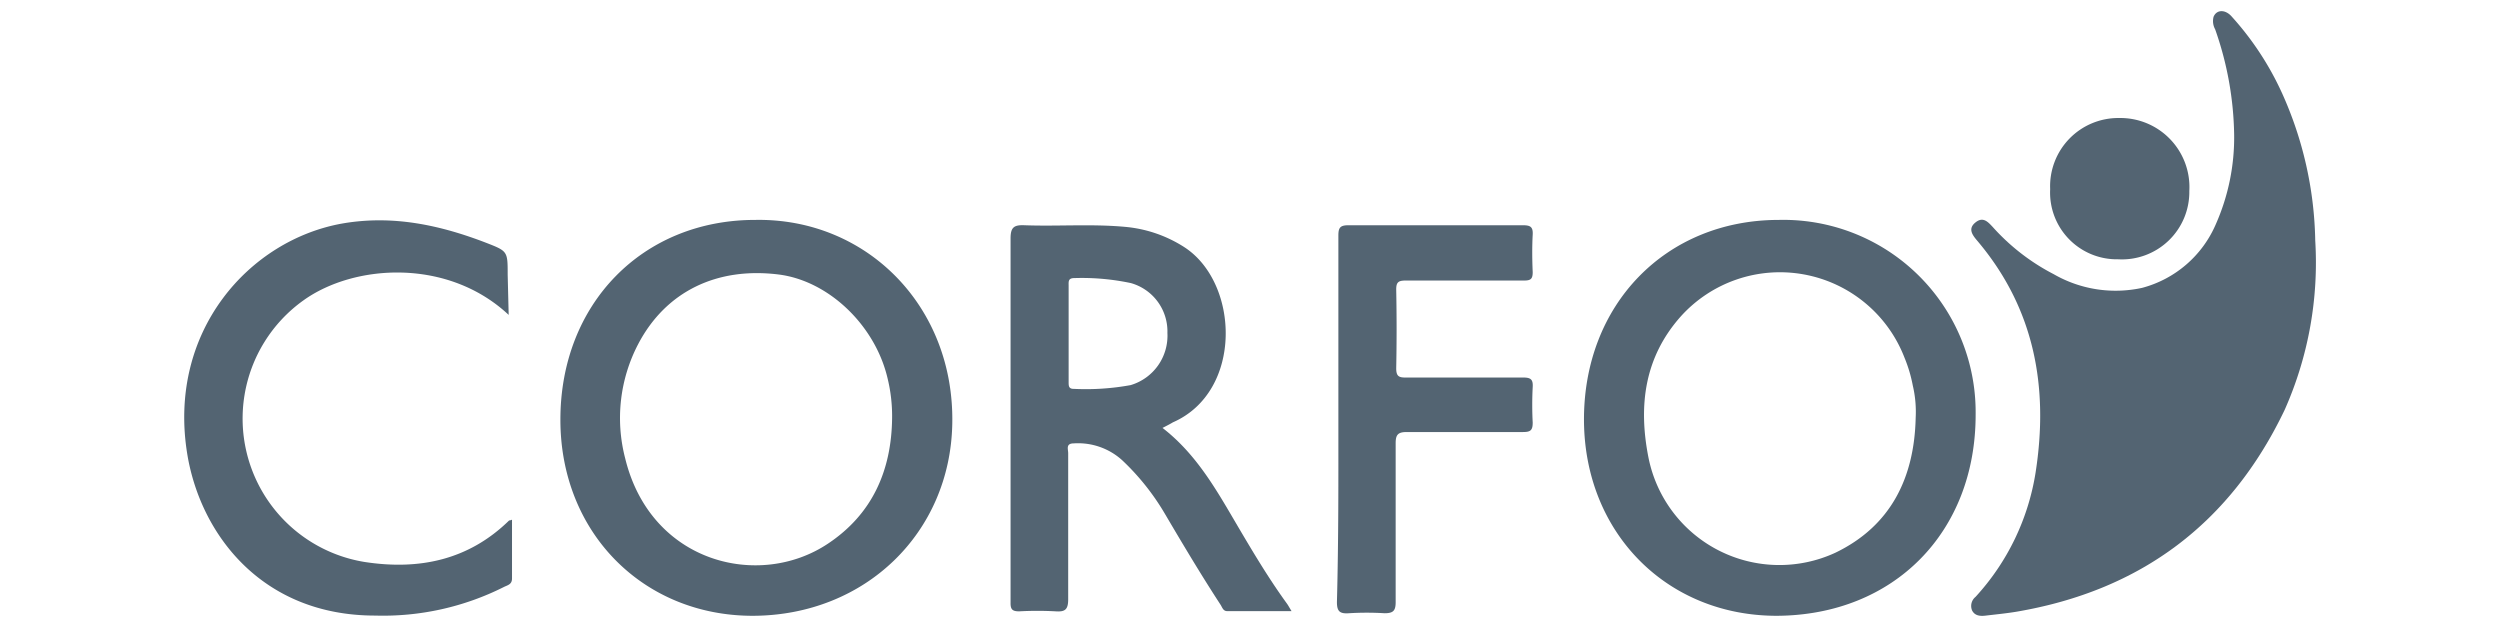 <svg id="Capa_1" data-name="Capa 1" xmlns="http://www.w3.org/2000/svg" viewBox="0 0 224.75 57.52"><defs><style>.cls-1{fill:#536472;}</style></defs><g id="cPmuuC"><path class="cls-1" d="M200.85,12.09a29.71,29.71,0,0,0-1.71-9.46A1.51,1.51,0,0,1,199,1.51c.27-.66,1.06-.69,1.65,0a26.74,26.74,0,0,1,4.49,6.83,33.56,33.56,0,0,1,3,13.28,32.58,32.58,0,0,1-2.75,15.23Q198.08,52.15,181.24,55c-.92.15-1.85.24-2.78.35-.47.05-.93,0-1.17-.47a1.05,1.05,0,0,1,.31-1.22A21.47,21.47,0,0,0,183,42.48c1.19-7.65-.08-14.73-5.23-20.82-.44-.52-.88-1.08-.19-1.65s1.13-.07,1.57.4a19.16,19.16,0,0,0,5.48,4.24,11.16,11.16,0,0,0,7.94,1.23,10,10,0,0,0,6.64-5.74A19.27,19.27,0,0,0,200.85,12.09Z"/><path class="cls-1" d="M67.91,19.77c10-.17,17.91,7.77,17.7,18.33-.18,9.77-7.79,17.23-17.93,17.26-9.9,0-17.31-7.52-17.3-17.64C50.38,27.32,57.76,19.76,67.91,19.77ZM80.2,37.58A14.34,14.34,0,0,0,79.79,34c-1.12-4.77-5.3-8.75-9.77-9.32-5.57-.7-10.16,1.52-12.64,6.24A14.35,14.35,0,0,0,56.2,41.19C58.49,50.64,68.27,53,74.44,48.87,78.42,46.22,80.15,42.3,80.2,37.58Z"/><path class="cls-1" d="M159.73,55.36c-9.87,0-17.26-7.43-17.33-17.53-.06-10.43,7.33-18.06,17.52-18.06a17.29,17.29,0,0,1,17.69,17.45C177.64,47.84,170.27,55.31,159.73,55.36Zm12.49-17.81a10.32,10.32,0,0,0-.26-2.89,12.73,12.73,0,0,0-.74-2.49,12,12,0,0,0-20.13-3.71c-3.25,3.66-3.82,8-2.89,12.69A12,12,0,0,0,165,49.69C170,47.28,172.1,42.94,172.22,37.55Z"/><path class="cls-1" d="M104.51,38.47c3.09,2.39,4.89,5.65,6.76,8.83,1.39,2.36,2.79,4.71,4.4,6.93.13.17.23.37.44.71h-5.79c-.36,0-.44-.34-.59-.57-1.74-2.67-3.37-5.4-5-8.17a21.72,21.72,0,0,0-3.84-4.82,5.9,5.9,0,0,0-4.35-1.52c-.75,0-.51.52-.51.88,0,4.37,0,8.75,0,13.13,0,.91-.26,1.15-1.12,1.09a30.09,30.09,0,0,0-3.29,0c-.6,0-.78-.17-.77-.77,0-2.22,0-4.44,0-6.66,0-8.7,0-17.39,0-26.09,0-1,.3-1.23,1.25-1.19,3,.11,6-.13,9,.14a11.77,11.77,0,0,1,5.34,1.81c5,3.2,5.33,13-1,15.77C105.23,38.1,104.94,38.25,104.51,38.47ZM96.07,30v4.34c0,.35,0,.63.48.62a22.3,22.3,0,0,0,5.1-.34,4.63,4.63,0,0,0,3.3-4.69,4.51,4.51,0,0,0-3.28-4.48A21.17,21.17,0,0,0,96.58,25c-.57,0-.51.33-.51.69Z"/><path class="cls-1" d="M45.73,28.31c-5.45-5.11-13.87-4.6-18.46-1.3a13.06,13.06,0,0,0,5.5,23.51c4.91.76,9.36-.17,13-3.73,0,0,.11,0,.26-.07,0,1.78,0,3.53,0,5.29,0,.54-.41.6-.73.76a24.18,24.18,0,0,1-11.58,2.57c-10.13,0-15.66-7.25-16.87-14.43-1.86-11.13,5.6-19.38,14-20.83,4.48-.76,8.71.15,12.86,1.75,1.93.75,1.93.76,1.93,2.85Z"/><path class="cls-1" d="M120.32,37.6c0-5.47,0-11,0-16.42,0-.7.15-.93.9-.93q7.85,0,15.68,0c.65,0,.93.12.89.84-.06,1.12-.05,2.25,0,3.37,0,.6-.16.76-.76.76-3.55,0-7.1,0-10.65,0-.67,0-.87.15-.86.84q.07,3.53,0,7.05c0,.7.22.84.87.83,3.52,0,7,0,10.56,0,.69,0,.88.2.84.86a30.86,30.86,0,0,0,0,3.19c0,.7-.2.85-.87.85-3.48,0-7,0-10.45,0-.79,0-1,.24-1,1,0,4.77,0,9.53,0,14.29,0,.78-.22,1-1,1a26.12,26.12,0,0,0-3.19,0c-.83.06-1.09-.16-1.09-1C120.34,48.48,120.32,43,120.32,37.6Z"/><path class="cls-1" d="M190.41,23.31a6,6,0,0,1-6.1-6.31,6.13,6.13,0,0,1,6.2-6.39,6.21,6.21,0,0,1,6.31,6.57A6.06,6.06,0,0,1,190.41,23.31Z"/></g></svg>